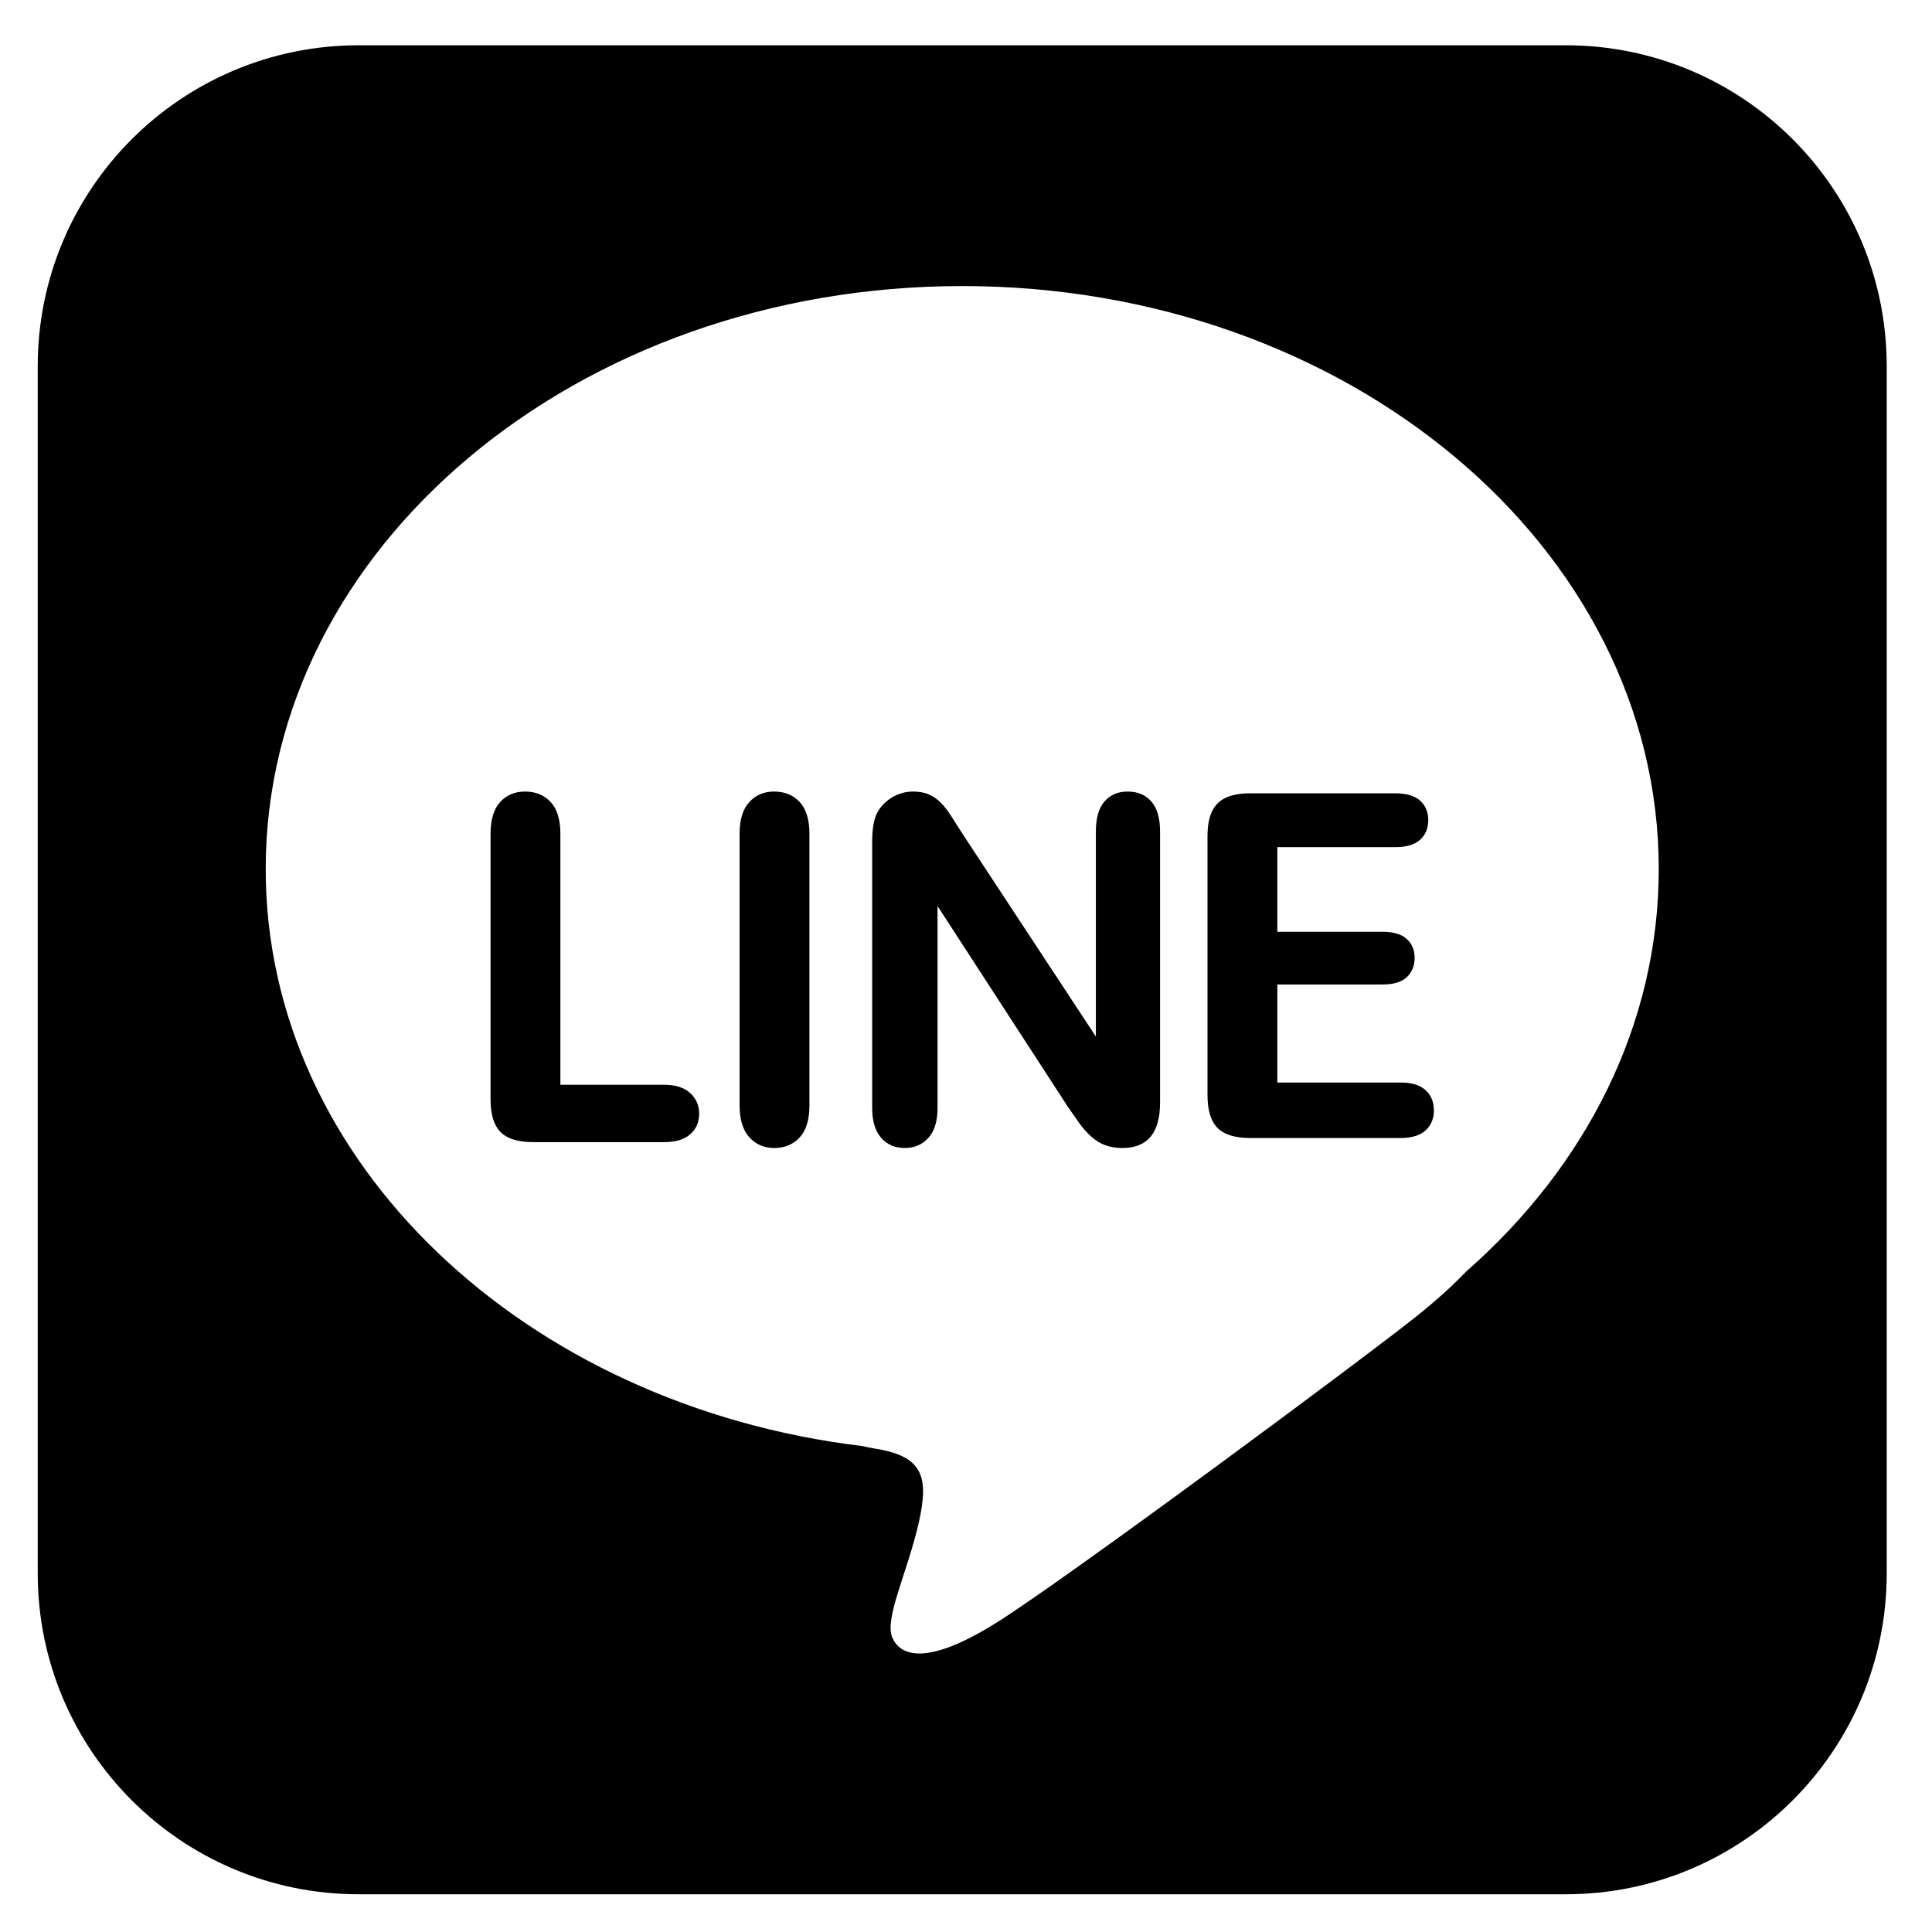 <?xml version="1.0" encoding="utf-8"?>
<!DOCTYPE svg PUBLIC "-//W3C//DTD SVG 1.1//EN" "http://www.w3.org/Graphics/SVG/1.1/DTD/svg11.dtd">
<svg version="1.1" xmlns="http://www.w3.org/2000/svg" xmlns:xlink="http://www.w3.org/1999/xlink" width="1024" height="1024" viewBox="0 0 1024 1024">
<g id="icomoon-ignore">
</g>
<path d="M829.922 24h-639.842c-93.934 0-170.080 76.146-170.080 170.080v639.842c0 93.932 76.146 170.078 170.080 170.078h639.842c93.932 0 170.078-76.146 170.078-170.078v-639.842c0-93.934-76.146-170.080-170.078-170.080zM777.282 673.764c-6.958 7.25-15.402 15.018-26.45 23.856-27.63 22.104-184 138-222 162s-52 18-56 8 8-34 14-60 1.774-36.036-24-40c-1.898-0.292-3.774-0.69-5.622-1.158-178.874-21.442-316.378-150.19-316.378-305.842 0-170.656 165.282-309 369.168-309s369.168 138.344 369.168 309c0 82.638-38.758 157.7-101.886 213.144z"></path>
<path d="M352 574.944h-54.986v-132.976c0-7.56-1.724-13.192-5.172-16.888-3.45-3.696-7.958-5.544-13.522-5.544-5.484 0-9.908 1.87-13.274 5.608-3.366 3.74-5.046 9.348-5.046 16.826v140.704c0 7.976 1.764 13.754 5.296 17.324 3.53 3.574 9.324 5.36 17.384 5.36h69.32c6.064 0 10.676-1.39 13.834-4.176 3.156-2.782 4.736-6.418 4.736-10.906 0-4.402-1.602-8.058-4.798-10.964-3.2-2.916-7.79-4.368-13.772-4.368z"></path>
<path d="M410.32 419.534c-5.402 0-9.804 1.87-13.21 5.608-3.406 3.74-5.11 9.348-5.11 16.826v143.946c0 7.476 1.724 13.106 5.172 16.886 3.448 3.778 7.83 5.668 13.148 5.668 5.566 0 10.074-1.868 13.524-5.606 3.446-3.738 5.172-9.39 5.172-16.95v-143.946c0-7.56-1.726-13.192-5.172-16.888-3.45-3.696-7.958-5.544-13.524-5.544z"></path>
<path d="M597.654 419.534c-5.152 0-9.244 1.766-12.276 5.296-3.034 3.532-4.548 8.828-4.548 15.888v108.678l-70.83-107.68c-1.994-3.156-3.926-6.19-5.794-9.098-1.872-2.908-3.7-5.278-5.484-7.106-1.788-1.824-3.864-3.282-6.23-4.362-2.37-1.078-5.214-1.62-8.538-1.62-4.238 0-8.186 1.184-11.84 3.55-3.658 2.368-6.276 5.422-7.852 9.16-1.33 3.408-1.994 8.102-1.994 14.082v140.958c0 6.894 1.576 12.148 4.736 15.766 3.156 3.614 7.352 5.418 12.586 5.418 5.068 0 9.222-1.786 12.462-5.36 3.24-3.57 4.862-8.848 4.862-15.824v-107.056l69.086 106.434c1.994 2.91 3.988 5.754 5.98 8.54 1.994 2.782 4.154 5.214 6.482 7.29 2.324 2.078 4.816 3.594 7.476 4.546 2.658 0.958 5.648 1.434 8.972 1.434 13.292 0 19.942-8.016 19.942-24.050v-143.698c0-7.060-1.54-12.358-4.612-15.888-3.072-3.534-7.27-5.298-12.586-5.298z"></path>
<path d="M742.428 573.758h-65.414v-51.968h55.944c5.732 0 9.968-1.308 12.71-3.926s4.114-6 4.114-10.156-1.392-7.5-4.176-10.036c-2.786-2.532-7-3.8-12.648-3.8h-55.944v-44.866h62.546c5.898 0 10.284-1.308 13.148-3.926 2.868-2.618 4.3-6.086 4.3-10.406 0-4.238-1.434-7.664-4.3-10.282s-7.25-3.926-13.148-3.926h-76.878c-5.234 0-9.536 0.77-12.898 2.304-3.366 1.54-5.84 3.988-7.416 7.354-1.58 3.366-2.368 7.708-2.368 13.024v137.34c0 7.976 1.764 13.754 5.294 17.324 3.532 3.574 9.326 5.36 17.386 5.36h79.746c5.814 0 10.198-1.352 13.148-4.050 2.948-2.7 4.424-6.21 4.424-10.532 0-4.488-1.476-8.078-4.424-10.782-2.948-2.698-7.332-4.050-13.146-4.050z"></path>
</svg>
